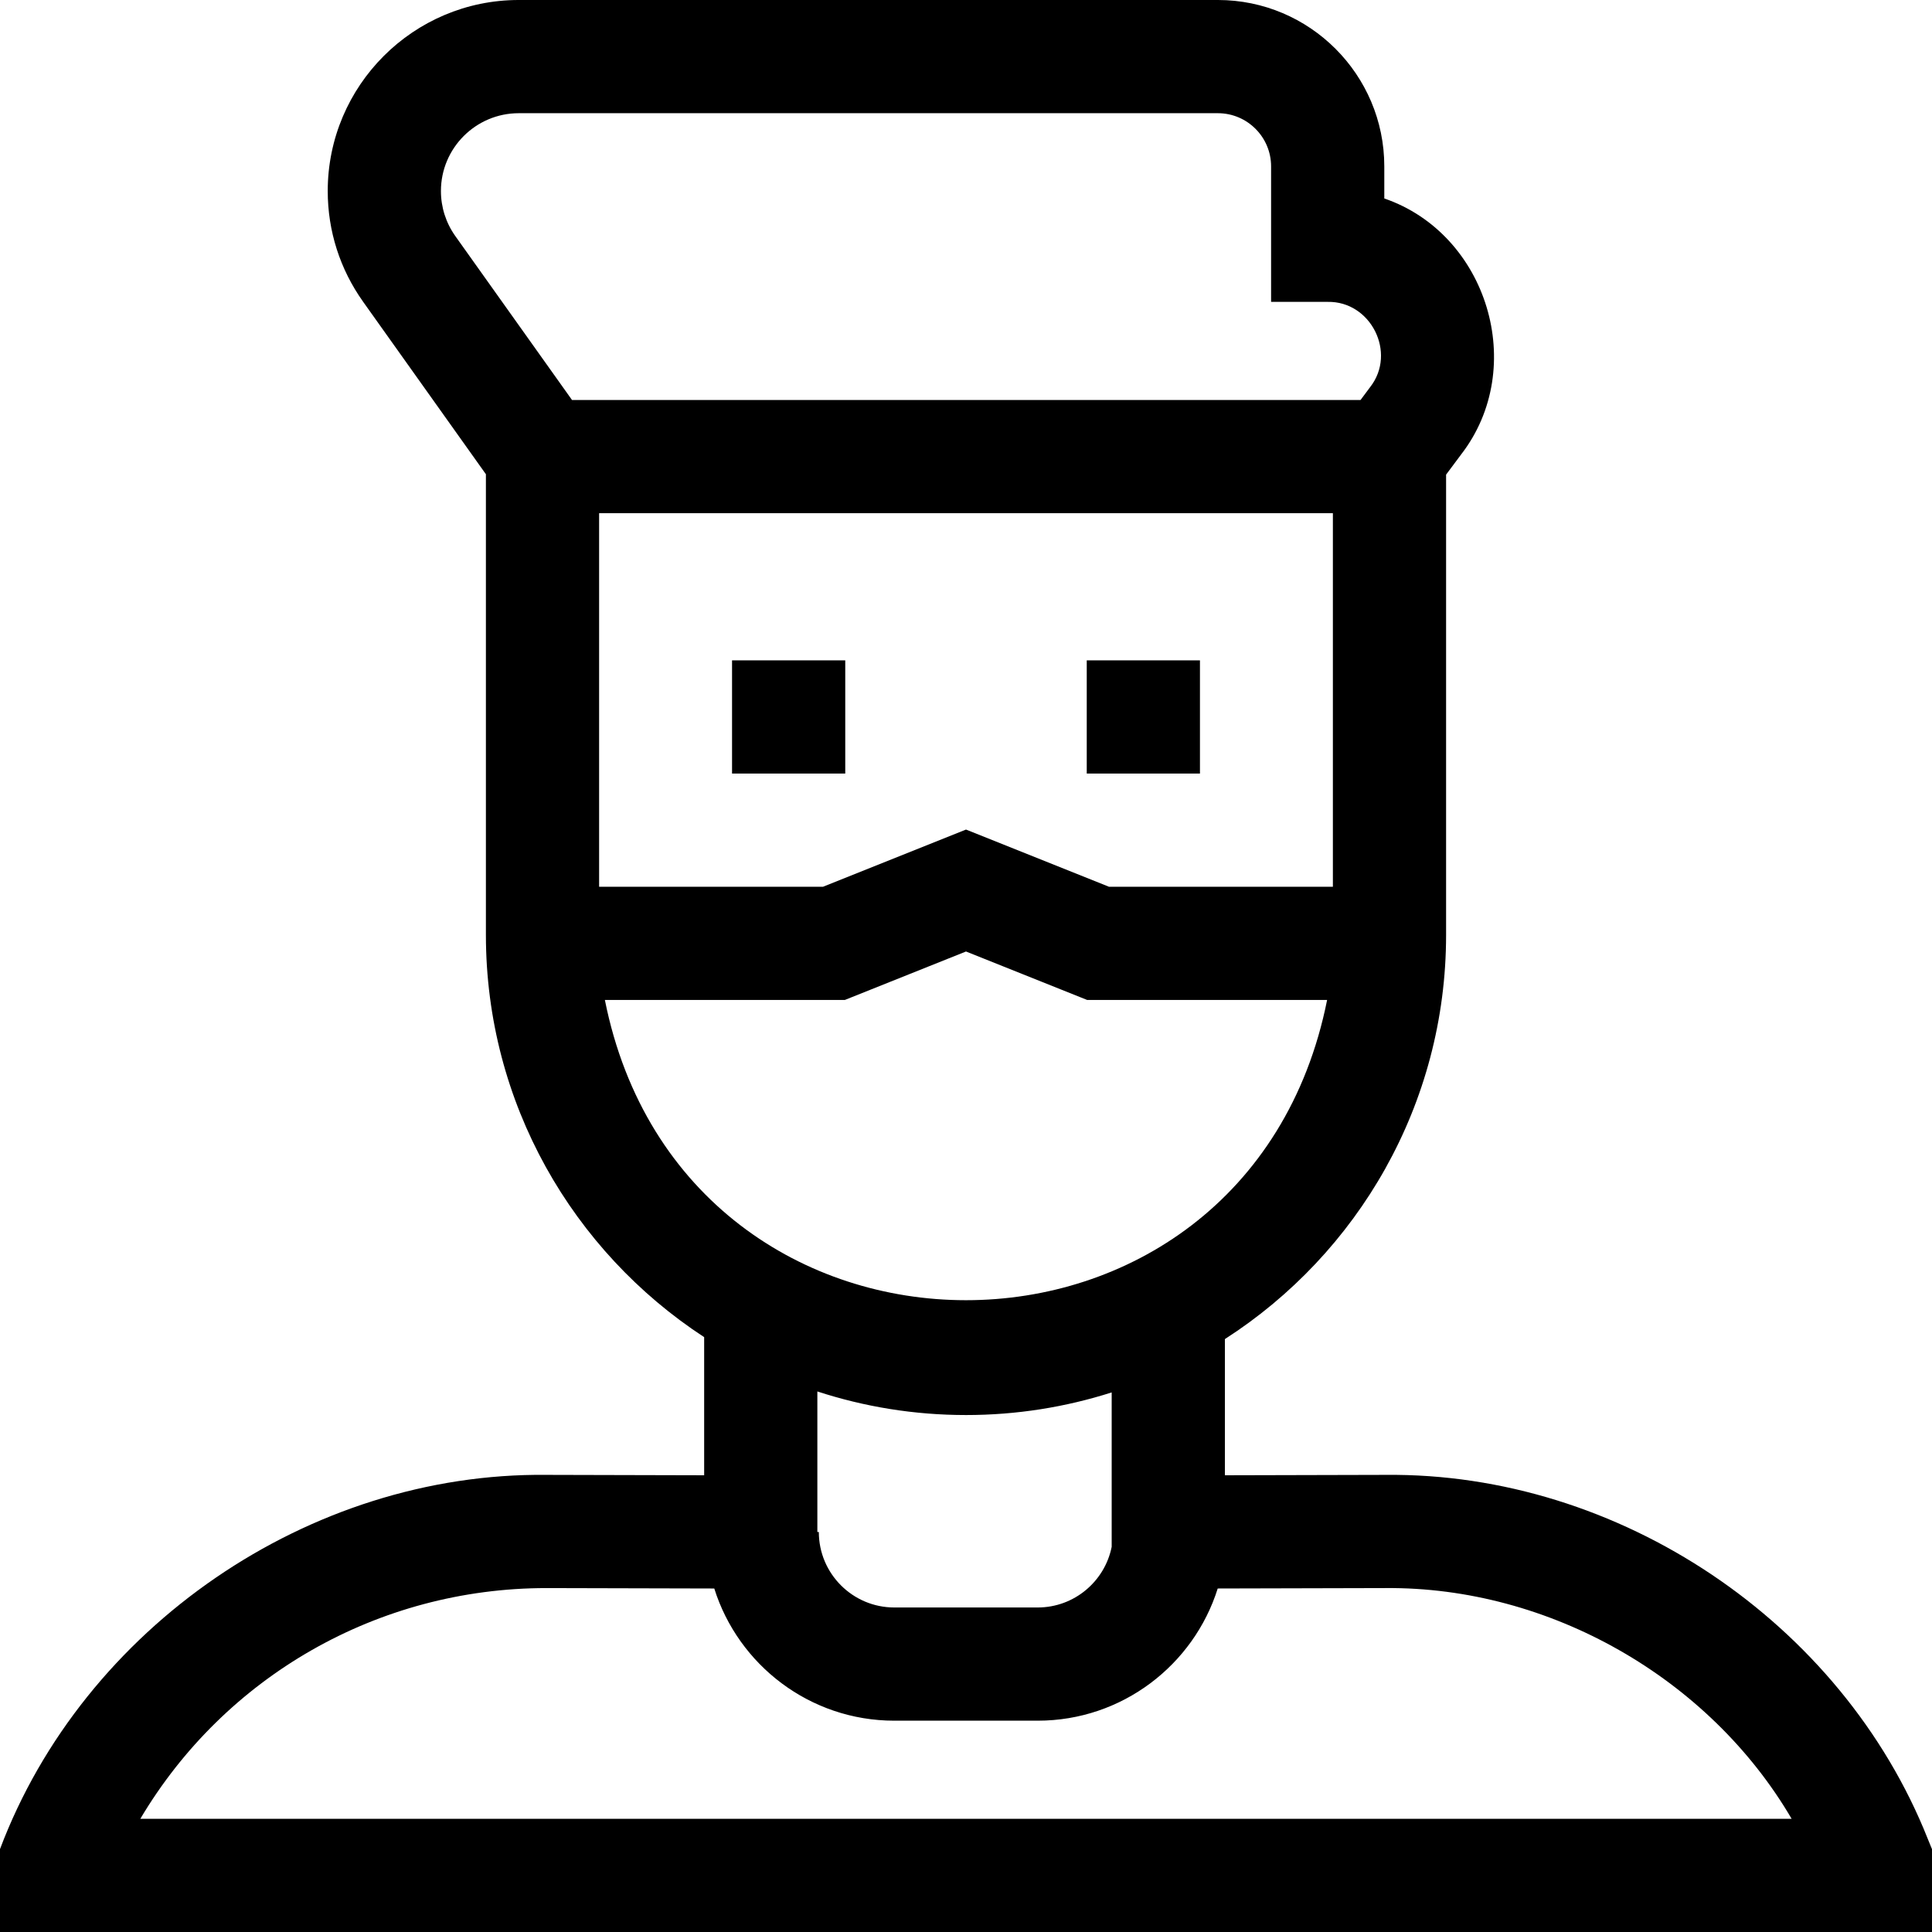 <svg id="Capa_1" enable-background="new 0 0 512 512" height="512" viewBox="0 0 512 512" width="512" xmlns="http://www.w3.org/2000/svg"><g><path d="m510.881 487.315c-22.822-57.457-81.91-97.111-143.727-96.457-.131-.001-.263-.001-.393-.001l-42.151.105v-36.09c35.233-22.649 58.619-62.195 58.619-107.102v-121.989l3.969-5.321c17.858-23.071 6.971-58.497-20.345-67.863v-8.502c0-24.314-19.782-44.095-44.096-44.095h-185.287c-27.911 0-50.618 22.707-50.618 50.617 0 10.582 3.244 20.733 9.381 29.355l32.538 45.707v122.092c0 44.572 23.044 83.858 57.838 106.587v36.604l-41.367-.104c-.132 0-.264-.001-.396-.001-62.874-.702-122.681 40.367-144.846 99.176v21.967h512v-21.952zm-352.11-351.315h194.458v99h-59.34l-37.889-15.155-37.889 15.155h-59.34zm-41.919-85.383c0-11.368 9.249-20.617 20.618-20.617h185.287c7.772 0 14.096 6.323 14.096 14.095v35.905h15c11.439-.218 18.312 13.486 11.298 22.523 0 0-2.594 3.477-2.594 3.477h-208.97l-30.913-43.425c-2.501-3.512-3.822-7.647-3.822-11.958zm43.448 214.383h63.589l32.111-12.845 32.111 12.845h63.588c-21.197 106.128-170.244 106.051-191.399 0zm95.7 110c13.456 0 26.427-2.107 38.609-5.995v40.914c-1.827 9.157-9.922 16.081-19.609 16.081h-38c-11.028 0-20-8.972-20-20h-.391v-37.25c12.409 4.051 25.647 6.25 39.391 6.25zm-218.811 107c22.36-37.672 62.873-61.142 107.655-61.142.298-.002 44.124.111 44.448.111 6.376 20.28 25.351 35.031 47.708 35.031h38c22.358 0 41.333-14.752 47.709-35.033.318 0 44.151-.111 44.443-.11 43.386-.382 85.792 23.784 107.647 61.143z"/><path d="m194 175h30v30h-30z"/><path d="m288 175h30v30h-30z"/></g></svg>
